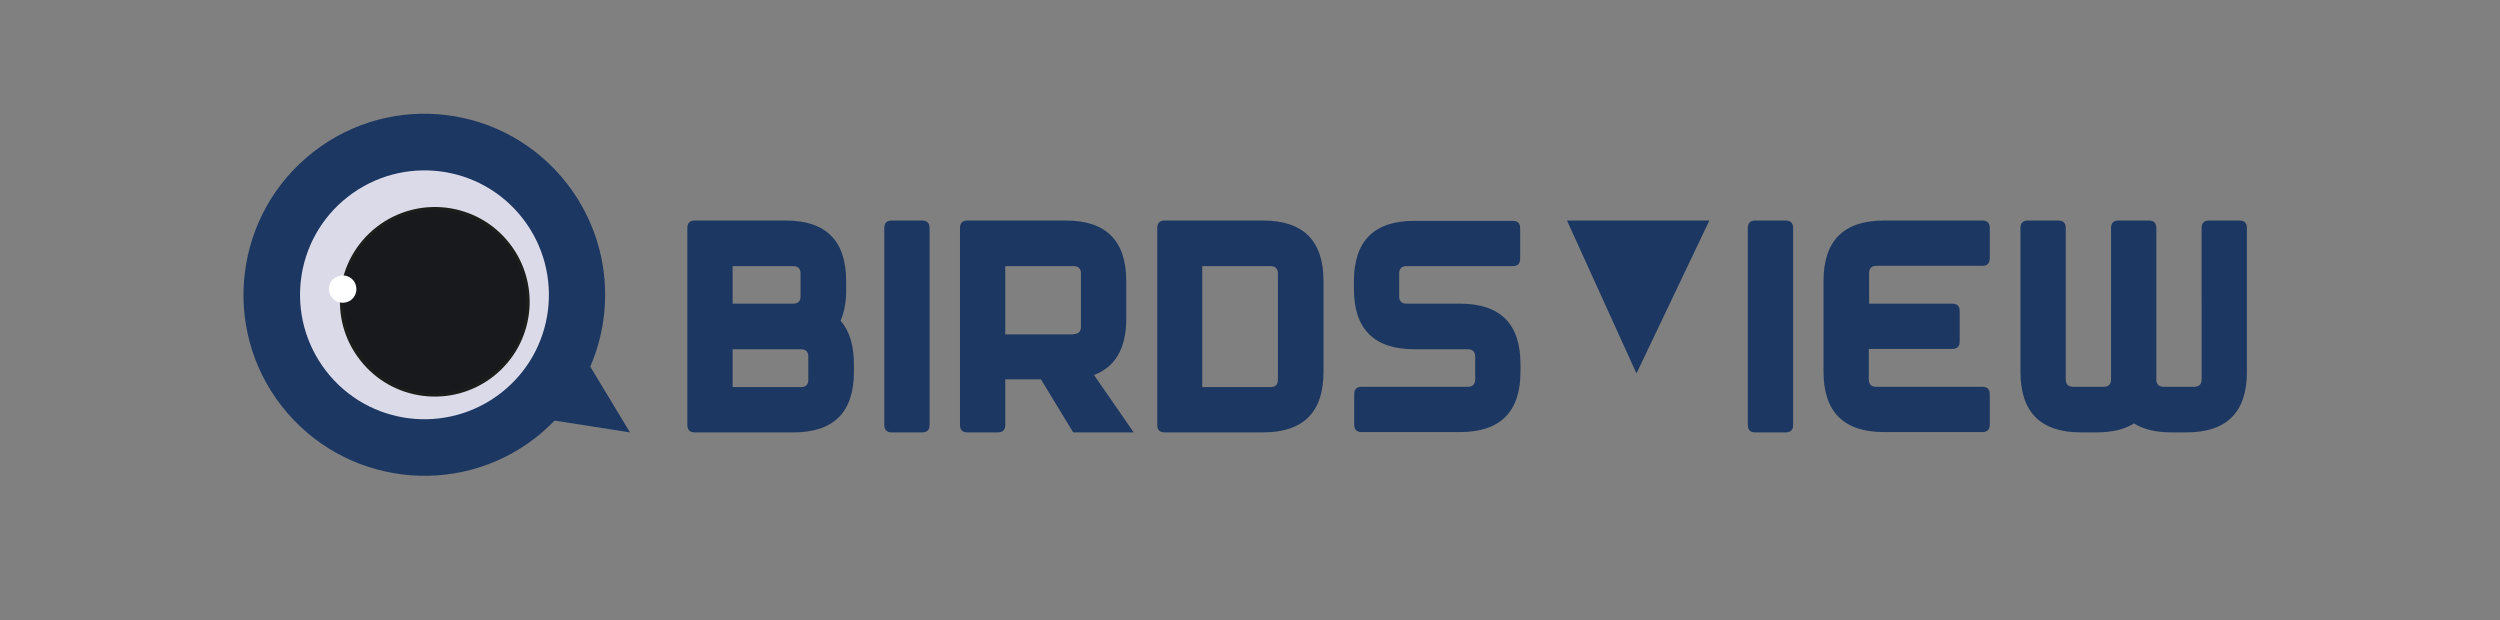 <?xml version="1.0" encoding="utf-8"?>
<!-- Generator: Adobe Illustrator 22.1.0, SVG Export Plug-In . SVG Version: 6.00 Build 0)  -->
<svg version="1.1" id="Layer_1" xmlns="http://www.w3.org/2000/svg" xmlns:xlink="http://www.w3.org/1999/xlink" x="0px" y="0px"
	 viewBox="0 0 806 200" style="enable-background:new 0 0 806 200;" xml:space="preserve">
<rect x="0" y="0" width="806" height="200" fill="#808080" stroke="none"/>
<style type="text/css">
	.st0{fill:#1C3761;}
	.st1{fill:#DBDAE8;}
	.st2{fill:#17191C;stroke:#1D1E1C;stroke-miterlimit:10;}
	.st3{fill:#FFFFFF;stroke:#FFFFFF;stroke-miterlimit:10;}
</style>
<path class="st0" d="M271,103.4c2.9,3.3,4.3,8,4.3,14.1v2.4c0,13-6.5,19.5-19.5,19.5H224c-1.6,0-2.4-0.8-2.4-2.4V73.5
	c0-1.6,0.8-2.4,2.4-2.4h29.3c13,0,19.5,6.5,19.5,19.5V93C272.9,97.1,272.2,100.6,271,103.4z M236.2,85.7v12.2h19.5
	c1.6,0,2.4-0.8,2.4-2.4v-7.3c0-1.6-0.8-2.4-2.4-2.4H236.2z M236.2,112.6v12.2h22c1.6,0,2.4-0.8,2.4-2.4V115c0-1.6-0.8-2.4-2.4-2.4
	H236.2z"/>
<path class="st0" d="M287.5,71.1h9.8c1.6,0,2.4,0.8,2.4,2.4V137c0,1.6-0.8,2.4-2.4,2.4h-9.8c-1.6,0-2.4-0.8-2.4-2.4V73.5
	C285.1,71.9,285.9,71.1,287.5,71.1z"/>
<path class="st0" d="M335.6,122.3h-11.5V137c0,1.6-0.8,2.4-2.4,2.4h-9.8c-1.6,0-2.4-0.8-2.4-2.4V73.5c0-1.6,0.8-2.4,2.4-2.4h31.7
	c13,0,19.5,6.5,19.5,19.5v12.2c0,9.5-3.5,15.5-10.4,18.1l12.8,18.5h-19.5L335.6,122.3z M346.1,107.7c1.6,0,2.4-0.8,2.4-2.4V88.2
	c0-1.6-0.8-2.4-2.4-2.4h-22v22H346.1z"/>
<path class="st0" d="M426.7,119.9c0,13-6.5,19.5-19.5,19.5h-31.7c-1.6,0-2.4-0.8-2.4-2.4V73.5c0-1.6,0.8-2.4,2.4-2.4h31.7
	c13,0,19.5,6.5,19.5,19.5V119.9z M387.6,124.8h22c1.6,0,2.4-0.8,2.4-2.4V88.2c0-1.6-0.8-2.4-2.4-2.4h-22V124.8z"/>
<path class="st0" d="M470.7,97.9c13,0,19.5,6.5,19.5,19.5v2.4c0,13-6.5,19.5-19.5,19.5h-31.7c-1.6,0-2.4-0.8-2.4-2.4v-9.8
	c0-1.6,0.8-2.4,2.4-2.4h34.2c1.6,0,2.4-0.8,2.4-2.4V115c0-1.6-0.8-2.4-2.4-2.4H456c-13,0-19.5-6.5-19.5-19.5v-2.4
	c0-13,6.5-19.5,19.5-19.5h31.7c1.6,0,2.4,0.8,2.4,2.4v9.8c0,1.6-0.8,2.4-2.4,2.4h-34.2c-1.6,0-2.4,0.8-2.4,2.4v7.3
	c0,1.6,0.8,2.4,2.4,2.4H470.7z"/>
<path class="st0" d="M565.9,71.1h9.8c1.6,0,2.4,0.8,2.4,2.4V137c0,1.6-0.8,2.4-2.4,2.4h-9.8c-1.6,0-2.4-0.8-2.4-2.4V73.5
	C563.5,71.9,564.3,71.1,565.9,71.1z"/>
<path class="st0" d="M602.5,97.9h26.9c1.6,0,2.4,0.8,2.4,2.4v9.8c0,1.6-0.8,2.4-2.4,2.4h-26.9v9.8c0,1.6,0.8,2.4,2.4,2.4h34.2
	c1.6,0,2.4,0.8,2.4,2.4v9.8c0,1.6-0.8,2.4-2.4,2.4h-31.7c-13,0-19.5-6.5-19.5-19.5V90.6c0-13,6.5-19.5,19.5-19.5h31.7
	c1.6,0,2.4,0.8,2.4,2.4v9.8c0,1.6-0.8,2.4-2.4,2.4H605c-1.6,0-2.4,0.8-2.4,2.4V97.9z"/>
<path class="st0" d="M688,136.5c-3.1,2-7.2,2.9-12.2,2.9h-4.9c-13,0-19.5-6.5-19.5-19.5V73.5c0-1.6,0.8-2.4,2.4-2.4h9.8
	c1.6,0,2.4,0.8,2.4,2.4v48.8c0,1.6,0.8,2.4,2.4,2.4h9.8c1.6,0,2.4-0.8,2.4-2.4V73.5c0-1.6,0.8-2.4,2.4-2.4h9.8
	c1.6,0,2.4,0.8,2.4,2.4v48.8c0,1.6,0.8,2.4,2.4,2.4h9.8c1.6,0,2.4-0.8,2.4-2.4V73.5c0-1.6,0.8-2.4,2.4-2.4h9.8
	c1.6,0,2.4,0.8,2.4,2.4v46.4c0,13-6.5,19.5-19.5,19.5h-4.9C695.2,139.4,691.1,138.5,688,136.5z"/>
<polygon class="st0" points="505.2,71.1 527.6,120.4 551.1,71.1 "/>
<path class="st0" d="M203.1,139.4l-12.8-21.2c8.2-18.9,6-41.6-7.5-59C163,33.7,126.4,29.2,101,49c-25.4,19.8-30,56.5-10.2,81.9
	c19.8,25.4,56.5,30,81.9,10.2c2.2-1.7,4.2-3.6,6.1-5.5L203.1,139.4z"/>
<path class="st1" d="M112.2,63.4c17.5-13.6,42.7-10.5,56.3,7c13.6,17.5,10.5,42.7-7,56.3s-42.7,10.5-56.3-7
	C91.6,102.2,94.7,77,112.2,63.4z"/>
<path class="st2" d="M121.7,73.6c13.1-10.2,32-7.9,42.2,5.2c10.2,13.1,7.9,32-5.2,42.2c-13.1,10.2-32,7.9-42.2-5.2
	C106.2,102.7,108.6,83.8,121.7,73.6z"/>
<path class="st3" d="M108.1,90.1c1.7-1.3,4.2-1,5.5,0.7c1.3,1.7,1,4.2-0.7,5.5c-1.7,1.3-4.2,1-5.5-0.7
	C106,93.9,106.3,91.4,108.1,90.1z"/>
</svg>
